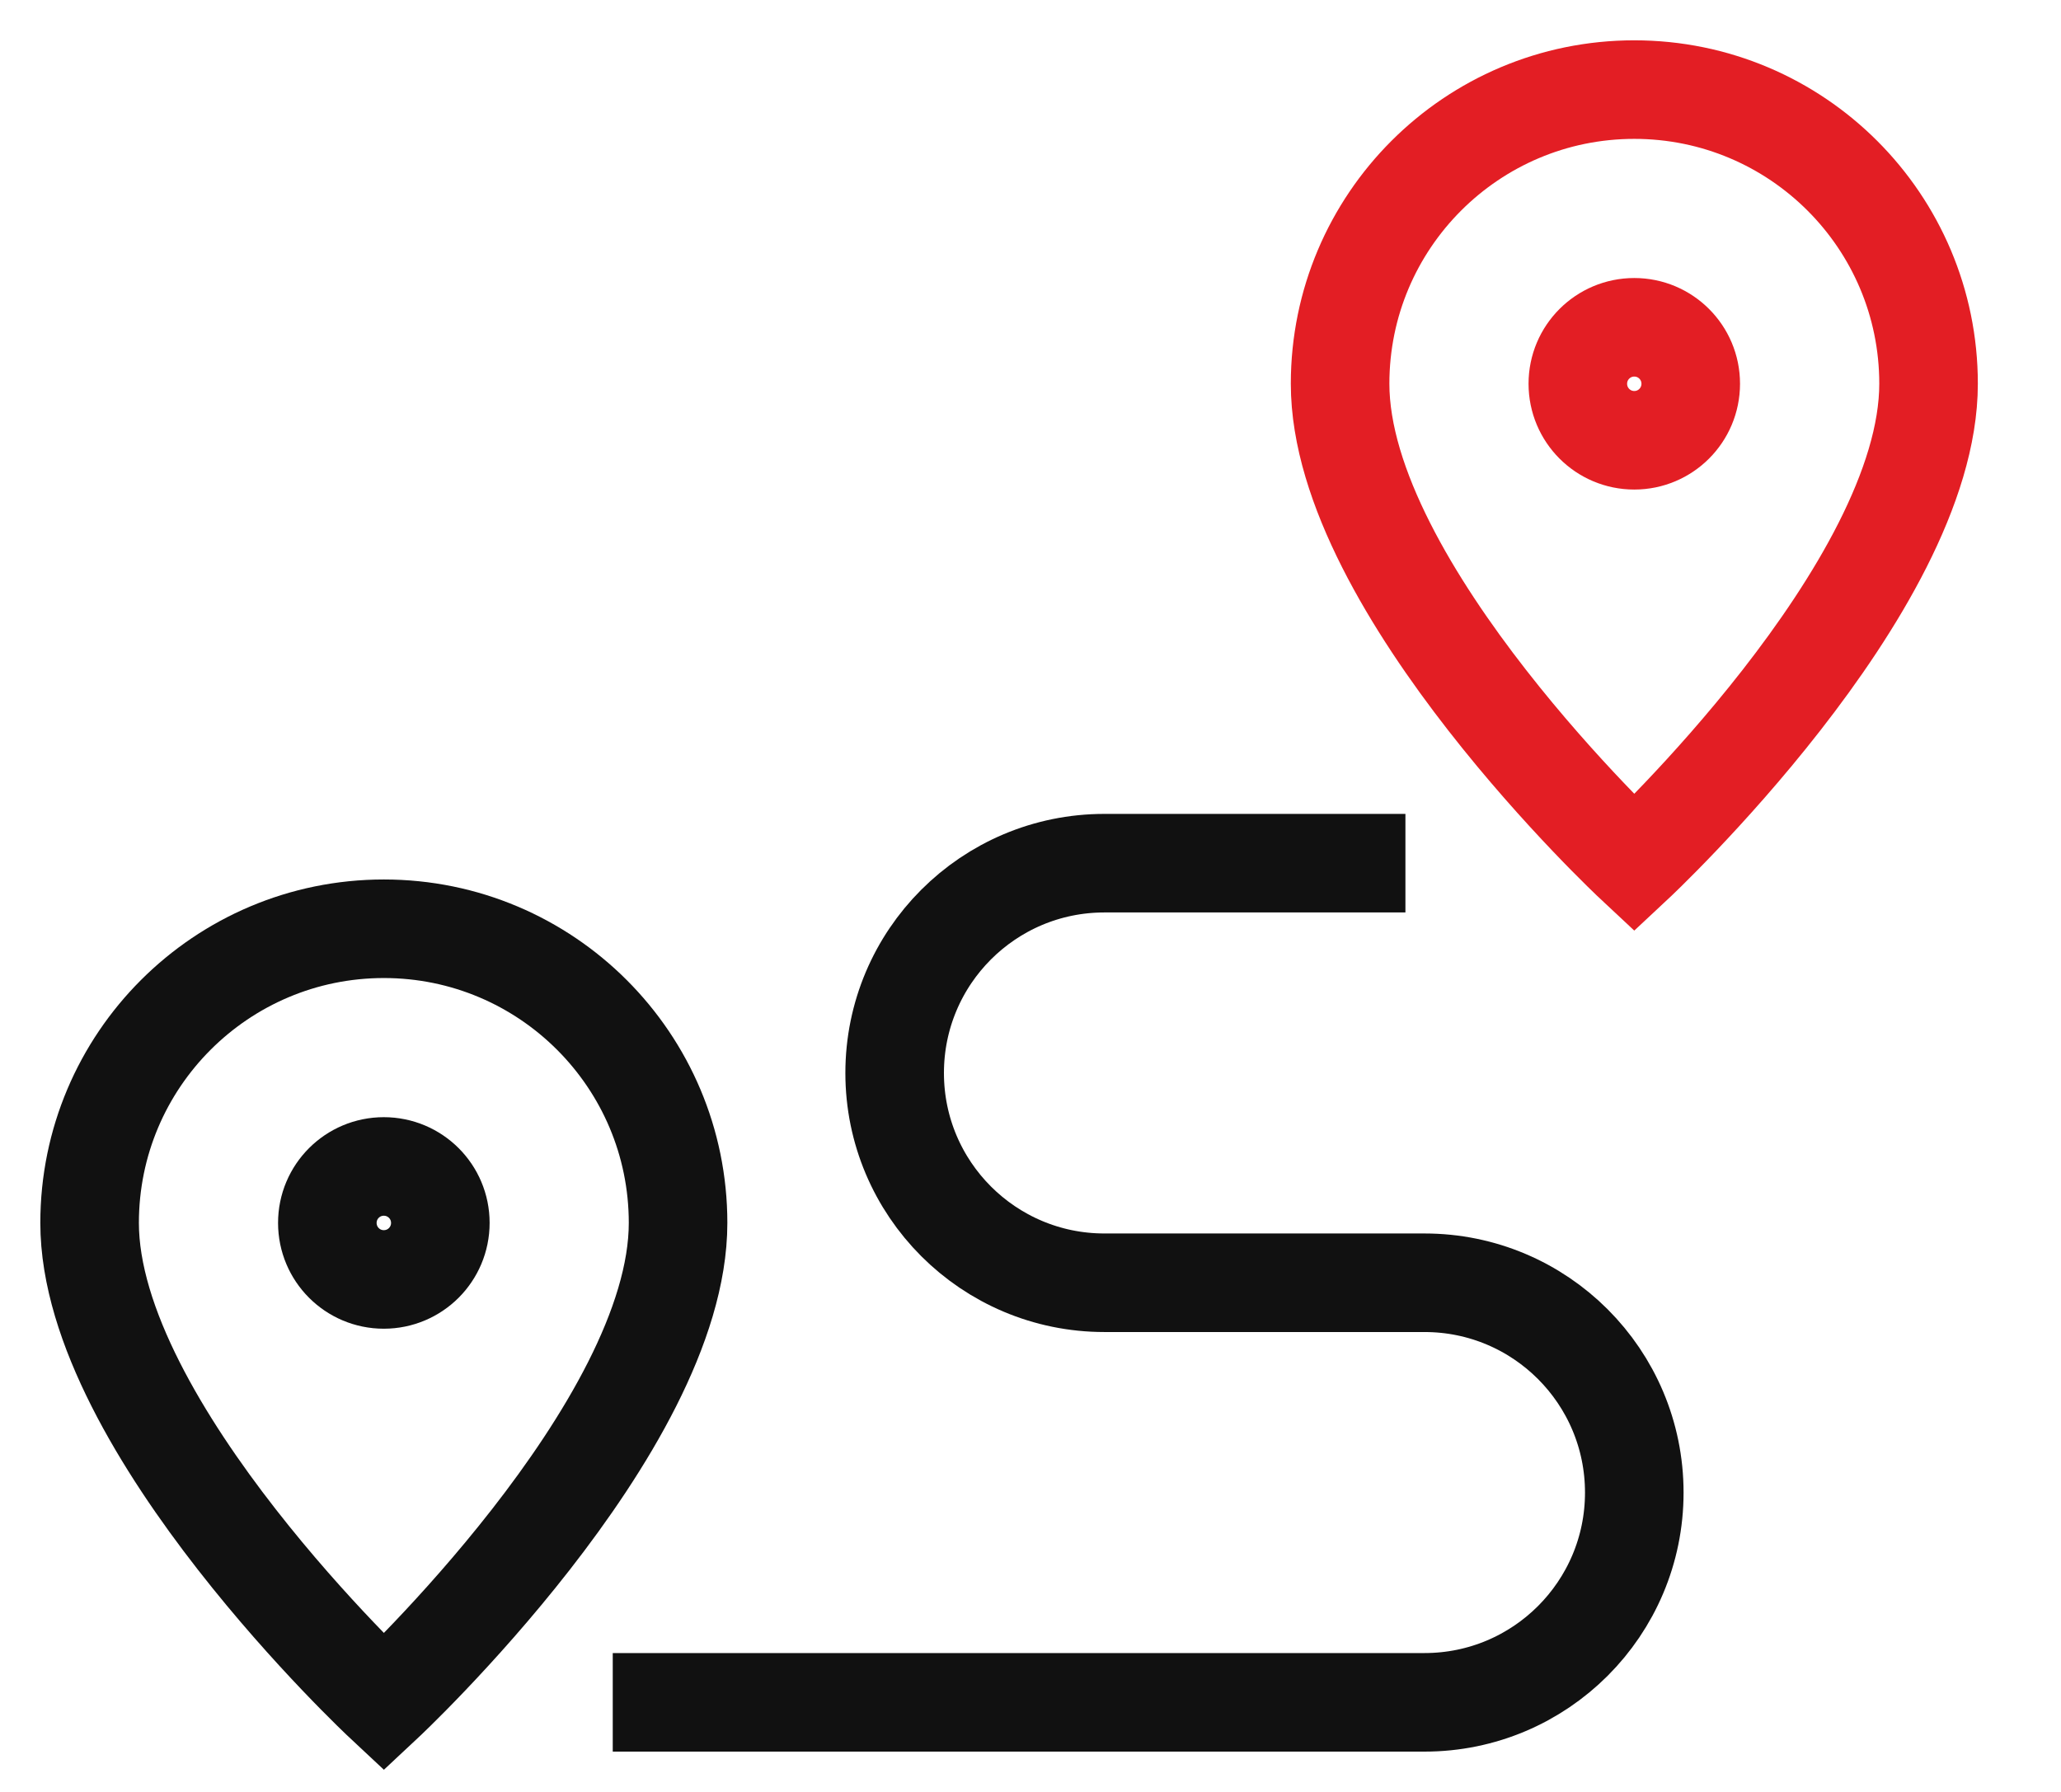 <svg fill="none" height="20" viewBox="0 0 23 20" width="23" xmlns="http://www.w3.org/2000/svg">
    <g id="Group 27772">
        <path
            d="M7.567 13.649C7.567 15.934 4.284 19 4.284 19C4.284 19 1 15.934 1 13.649C1 11.836 2.47 10.366 4.284 10.366C6.097 10.366 7.567 11.836 7.567 13.649Z"
            id="Vector" stroke="#111111" stroke-miterlimit="10" stroke-width="1.1" />
        <path
            d="M4.914 13.649C4.914 13.998 4.632 14.28 4.283 14.28C3.935 14.28 3.653 13.998 3.653 13.649C3.653 13.301 3.935 13.019 4.283 13.019C4.632 13.019 4.914 13.301 4.914 13.649Z"
            id="Vector_2" stroke="#111111" stroke-miterlimit="10" stroke-width="1.1" />
        <path
            d="M21.522 4.283C21.522 6.568 18.238 9.634 18.238 9.634C18.238 9.634 14.955 6.568 14.955 4.283C14.955 2.47 16.425 1 18.238 1C20.052 1 21.522 2.47 21.522 4.283Z"
            id="Vector_3" stroke="#E31E24" stroke-miterlimit="10" stroke-width="1.1" />
        <path
            d="M18.868 4.283C18.868 4.632 18.586 4.914 18.238 4.914C17.89 4.914 17.608 4.632 17.608 4.283C17.608 3.935 17.89 3.653 18.238 3.653C18.586 3.653 18.868 3.935 18.868 4.283Z"
            id="Vector_4" stroke="#E31E24" stroke-miterlimit="10" stroke-width="1.1" />
        <path
            d="M6.838 19H15.897C17.19 19 18.238 17.952 18.238 16.659V16.659C18.238 15.365 17.19 14.317 15.897 14.317H12.325C11.032 14.317 9.984 13.269 9.984 11.976C9.984 10.682 11.032 9.634 12.325 9.634H15.684"
            id="Vector_5" stroke="#111111" stroke-miterlimit="10" stroke-width="1.1" />
    </g>
</svg>
